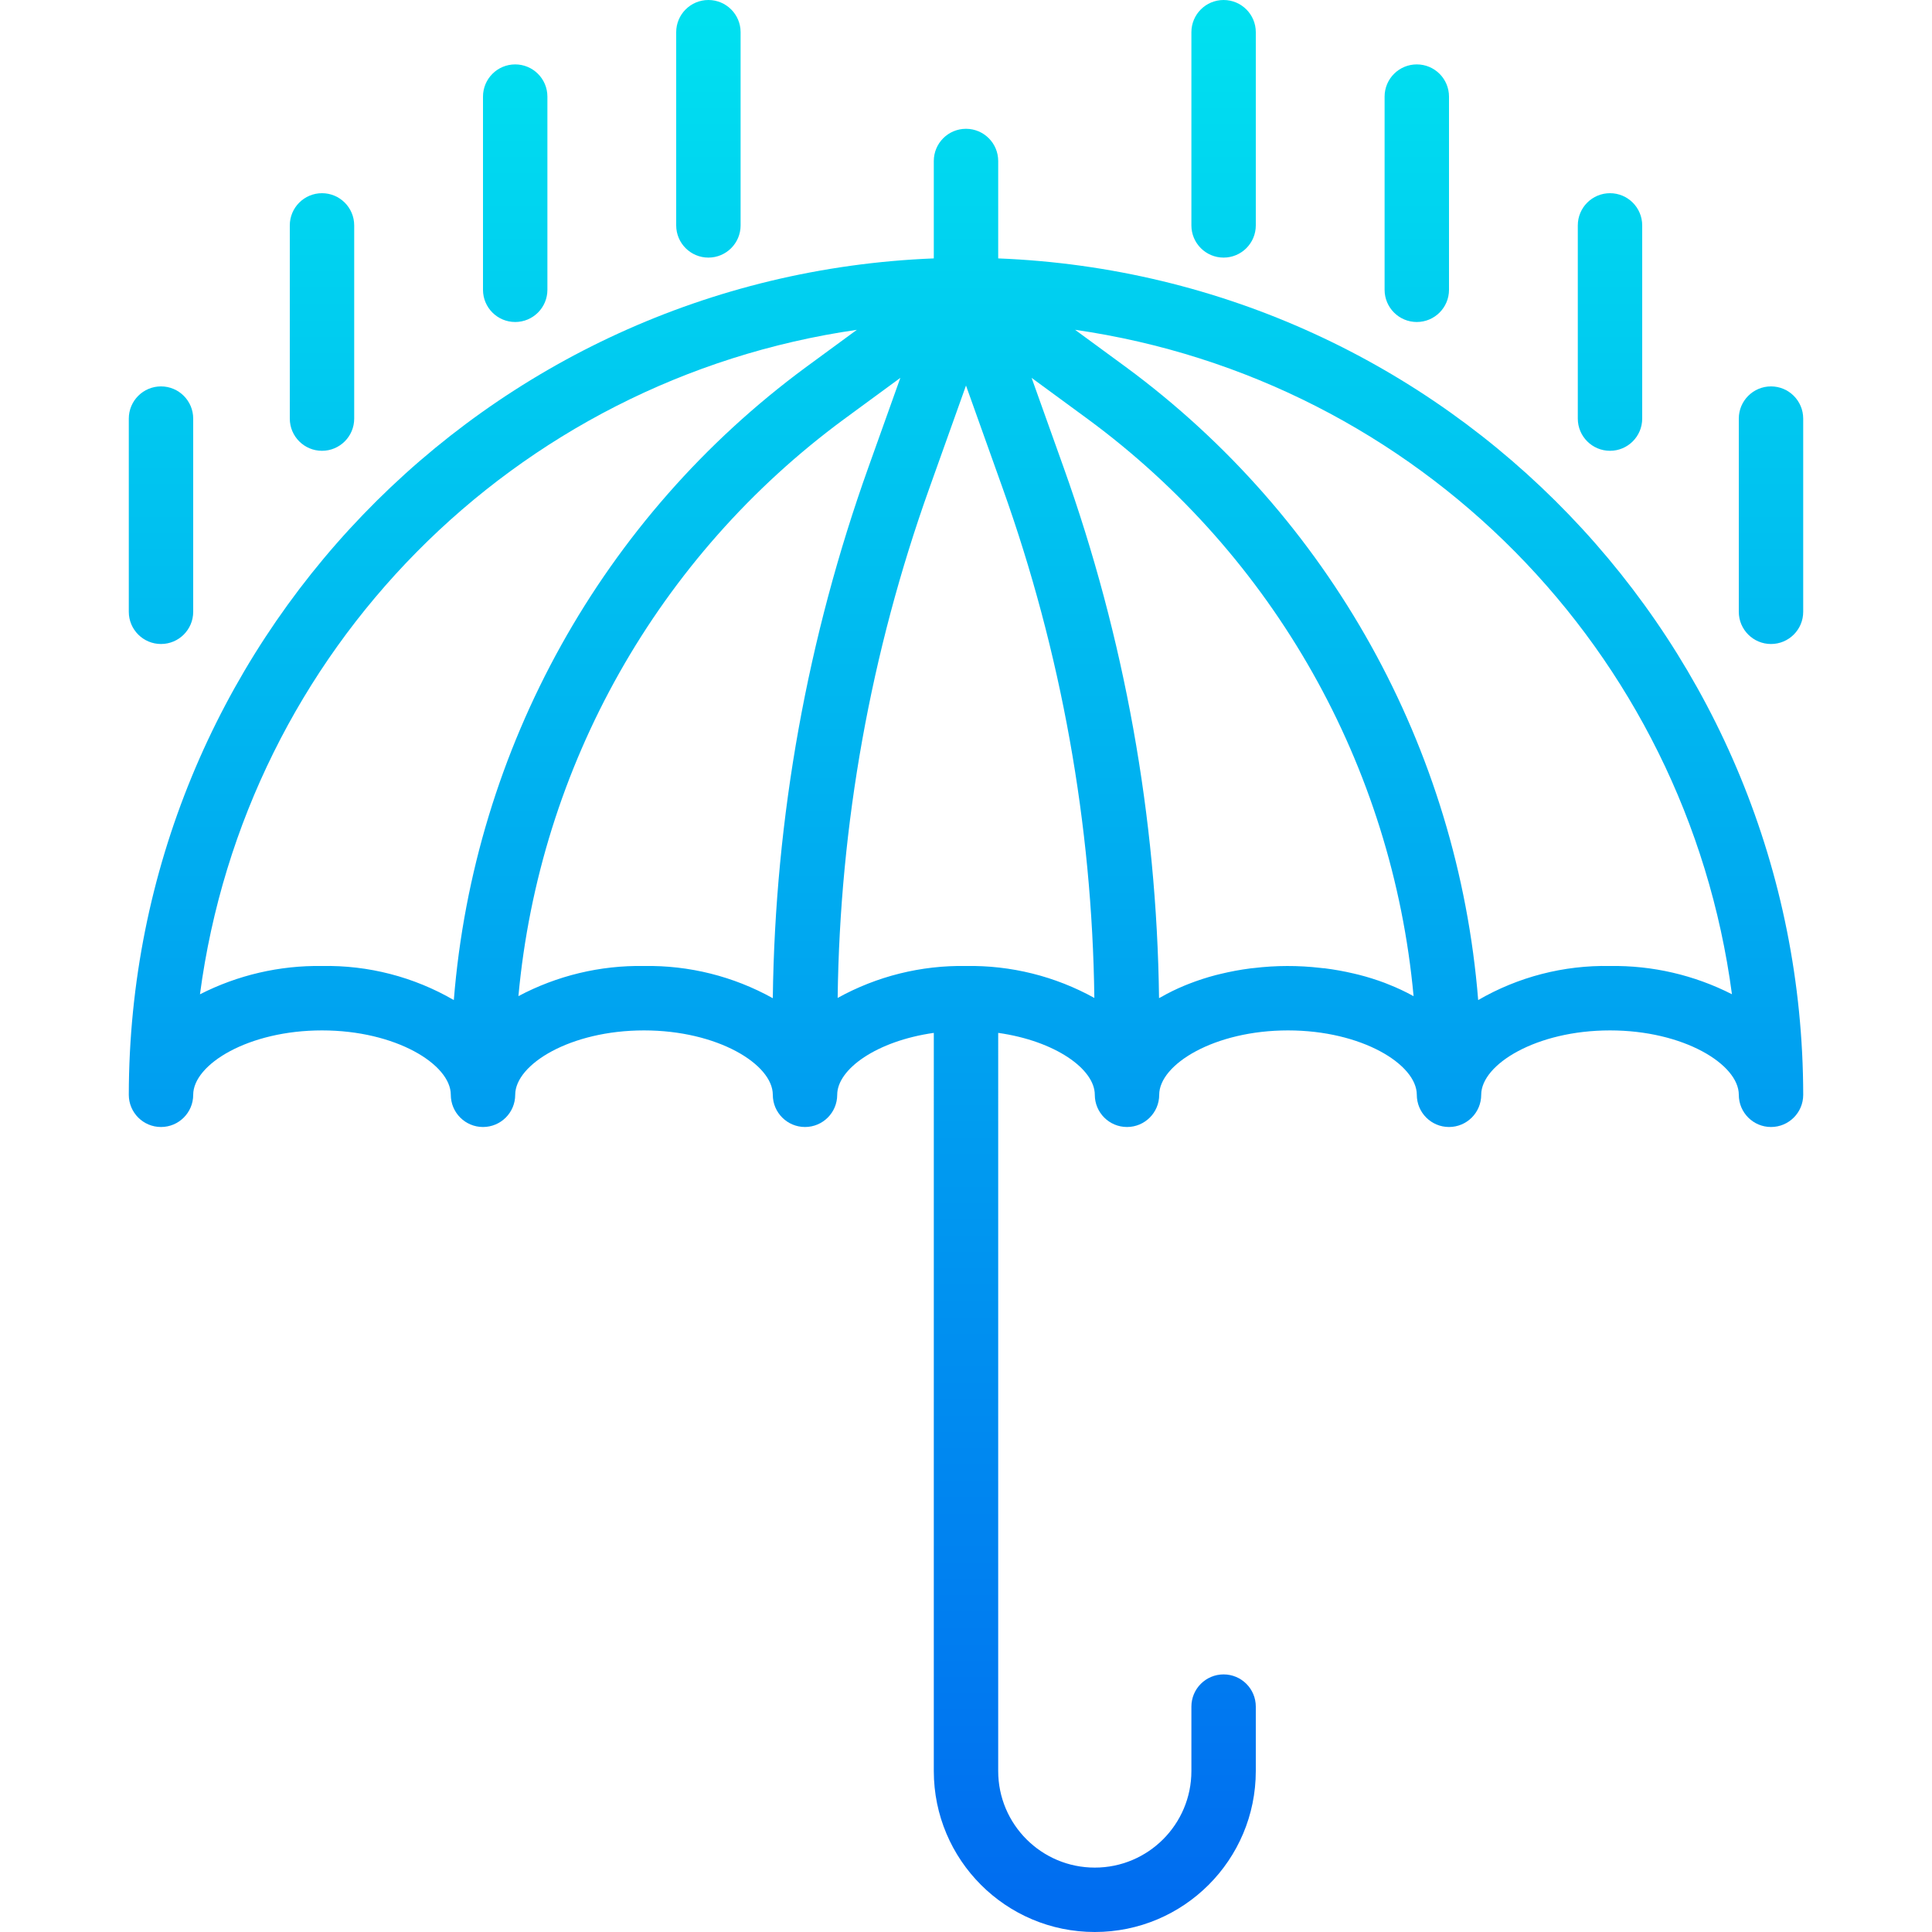 <?xml version="1.0" encoding="iso-8859-1"?>
<!-- Generator: Adobe Illustrator 19.0.0, SVG Export Plug-In . SVG Version: 6.00 Build 0)  -->
<svg version="1.1" id="Capa_1" xmlns="http://www.w3.org/2000/svg" xmlns:xlink="http://www.w3.org/1999/xlink" x="0px" y="0px"
	 viewBox="0 0 480 480" style="enable-background:new 0 0 480 480;" xml:space="preserve">
<linearGradient id="SVGID_1_" gradientUnits="userSpaceOnUse" x1="-26.875" y1="558.693" x2="-26.875" y2="620.615" gradientTransform="matrix(8 0 0 -8 455 4941)">
	<stop  offset="0" style="stop-color:#006DF0"/>
	<stop  offset="1" style="stop-color:#00E7F0"/>
</linearGradient>
<path style="fill:url(#SVGID_1_);" d="M248,64.2V40c0-4.418-3.582-8-8-8s-8,3.582-8,8v24.2C120.389,68.612,32.14,160.302,32,272
	c0,4.418,3.582,8,8,8s8-3.582,8-8c0-7.552,13.68-16,32-16s32,8.448,32,16c0,4.418,3.582,8,8,8s8-3.582,8-8c0-7.552,13.68-16,32-16
	s32,8.448,32,16c0,4.418,3.582,8,8,8s8-3.582,8-8c0-6.4,9.864-13.384,24-15.384V440c0,22.091,17.909,40,40,40s40-17.909,40-40v-16
	c0-4.418-3.582-8-8-8s-8,3.582-8,8v16c0,13.255-10.745,24-24,24s-24-10.745-24-24V256.616c14.136,2,24,8.984,24,15.384
	c0,4.418,3.582,8,8,8s8-3.582,8-8c0-7.552,13.68-16,32-16s32,8.448,32,16c0,4.418,3.582,8,8,8s8-3.582,8-8c0-7.552,13.68-16,32-16
	s32,8.448,32,16c0,4.418,3.582,8,8,8s8-3.582,8-8C447.86,160.302,359.611,68.612,248,64.2z M112.752,248.464
	C102.815,242.7,91.486,239.772,80,240c-10.529-0.163-20.938,2.251-30.32,7.032c11.323-85.352,77.984-152.784,163.2-165.088
	L200.264,91.2C149.685,128.465,117.759,185.839,112.752,248.464L112.752,248.464z M160,240c-10.867-0.19-21.603,2.387-31.2,7.488
	c5.245-57.16,34.701-109.342,80.928-143.368l13.96-10.24l-7.92,22.176C200.605,158.421,192.574,203.007,192,248
	C182.224,242.561,171.185,239.802,160,240L160,240z M240,240c-11.142-0.199-22.139,2.538-31.888,7.936
	c0.544-43.131,8.224-85.874,22.728-126.496L240,95.784l9.16,25.656c14.504,40.622,22.184,83.365,22.728,126.496
	C262.139,242.538,251.142,239.801,240,240L240,240z M311.488,240.512l-0.8,0.08c-2.536,0.326-5.052,0.793-7.536,1.4
	c-0.368,0.088-0.728,0.168-1.08,0.264c-2.273,0.593-4.509,1.319-6.696,2.176l-1.096,0.44c-2.023,0.834-3.99,1.798-5.888,2.888
	c-0.136,0.08-0.296,0.136-0.432,0.216c-0.566-44.983-8.587-89.561-23.736-131.92l-7.92-22.176l13.96,10.24
	c46.23,34.024,75.689,86.207,80.936,143.368l-0.184-0.088c-1.91-1.049-3.885-1.977-5.912-2.776c-0.36-0.144-0.712-0.296-1.072-0.432
	c-2.123-0.798-4.289-1.476-6.488-2.032l-1.24-0.296c-2.376-0.558-4.779-0.991-7.2-1.296c-0.336,0-0.68-0.064-1.024-0.096
	c-5.515-0.642-11.088-0.629-16.6,0.04L311.488,240.512z M400,240c-11.486-0.228-22.815,2.7-32.752,8.464
	c-5.007-62.625-36.933-119.998-87.512-157.264l-12.64-9.264c85.216,12.298,151.879,79.729,163.2,165.08
	C420.92,242.244,410.519,239.836,400,240L400,240z"/>
<g>
	
		<linearGradient id="SVGID_2_" gradientUnits="userSpaceOnUse" x1="-18.875" y1="558.693" x2="-18.875" y2="620.615" gradientTransform="matrix(8 0 0 -8 455 4941)">
		<stop  offset="0" style="stop-color:#006DF0"/>
		<stop  offset="1" style="stop-color:#00E7F0"/>
	</linearGradient>
	<path style="fill:url(#SVGID_2_);" d="M304,64c4.418,0,8-3.582,8-8V8c0-4.418-3.582-8-8-8s-8,3.582-8,8v48
		C296,60.418,299.582,64,304,64z"/>
	
		<linearGradient id="SVGID_3_" gradientUnits="userSpaceOnUse" x1="-12.875" y1="558.693" x2="-12.875" y2="620.615" gradientTransform="matrix(8 0 0 -8 455 4941)">
		<stop  offset="0" style="stop-color:#006DF0"/>
		<stop  offset="1" style="stop-color:#00E7F0"/>
	</linearGradient>
	<path style="fill:url(#SVGID_3_);" d="M352,80c4.418,0,8-3.582,8-8V24c0-4.418-3.582-8-8-8s-8,3.582-8,8v48
		C344,76.418,347.582,80,352,80z"/>
	
		<linearGradient id="SVGID_4_" gradientUnits="userSpaceOnUse" x1="-6.875" y1="558.693" x2="-6.875" y2="620.615" gradientTransform="matrix(8 0 0 -8 455 4941)">
		<stop  offset="0" style="stop-color:#006DF0"/>
		<stop  offset="1" style="stop-color:#00E7F0"/>
	</linearGradient>
	<path style="fill:url(#SVGID_4_);" d="M400,112c4.418,0,8-3.582,8-8V56c0-4.418-3.582-8-8-8s-8,3.582-8,8v48
		C392,108.418,395.582,112,400,112z"/>
	
		<linearGradient id="SVGID_5_" gradientUnits="userSpaceOnUse" x1="-1.875" y1="558.693" x2="-1.875" y2="620.615" gradientTransform="matrix(8 0 0 -8 455 4941)">
		<stop  offset="0" style="stop-color:#006DF0"/>
		<stop  offset="1" style="stop-color:#00E7F0"/>
	</linearGradient>
	<path style="fill:url(#SVGID_5_);" d="M440,96c-4.418,0-8,3.582-8,8v48c0,4.418,3.582,8,8,8s8-3.582,8-8v-48
		C448,99.582,444.418,96,440,96z"/>
	
		<linearGradient id="SVGID_6_" gradientUnits="userSpaceOnUse" x1="-34.875" y1="558.693" x2="-34.875" y2="620.615" gradientTransform="matrix(8 0 0 -8 455 4941)">
		<stop  offset="0" style="stop-color:#006DF0"/>
		<stop  offset="1" style="stop-color:#00E7F0"/>
	</linearGradient>
	<path style="fill:url(#SVGID_6_);" d="M176,64c4.418,0,8-3.582,8-8V8c0-4.418-3.582-8-8-8s-8,3.582-8,8v48
		C168,60.418,171.582,64,176,64z"/>
	
		<linearGradient id="SVGID_7_" gradientUnits="userSpaceOnUse" x1="-40.875" y1="558.693" x2="-40.875" y2="620.615" gradientTransform="matrix(8 0 0 -8 455 4941)">
		<stop  offset="0" style="stop-color:#006DF0"/>
		<stop  offset="1" style="stop-color:#00E7F0"/>
	</linearGradient>
	<path style="fill:url(#SVGID_7_);" d="M128,80c4.418,0,8-3.582,8-8V24c0-4.418-3.582-8-8-8s-8,3.582-8,8v48
		C120,76.418,123.582,80,128,80z"/>
	
		<linearGradient id="SVGID_8_" gradientUnits="userSpaceOnUse" x1="-46.875" y1="558.693" x2="-46.875" y2="620.615" gradientTransform="matrix(8 0 0 -8 455 4941)">
		<stop  offset="0" style="stop-color:#006DF0"/>
		<stop  offset="1" style="stop-color:#00E7F0"/>
	</linearGradient>
	<path style="fill:url(#SVGID_8_);" d="M80,112c4.418,0,8-3.582,8-8V56c0-4.418-3.582-8-8-8s-8,3.582-8,8v48
		C72,108.418,75.582,112,80,112z"/>
	
		<linearGradient id="SVGID_9_" gradientUnits="userSpaceOnUse" x1="-51.875" y1="558.693" x2="-51.875" y2="620.615" gradientTransform="matrix(8 0 0 -8 455 4941)">
		<stop  offset="0" style="stop-color:#006DF0"/>
		<stop  offset="1" style="stop-color:#00E7F0"/>
	</linearGradient>
	<path style="fill:url(#SVGID_9_);" d="M40,160c4.418,0,8-3.582,8-8v-48c0-4.418-3.582-8-8-8s-8,3.582-8,8v48
		C32,156.418,35.582,160,40,160z"/>
</g>
<g>
</g>
<g>
</g>
<g>
</g>
<g>
</g>
<g>
</g>
<g>
</g>
<g>
</g>
<g>
</g>
<g>
</g>
<g>
</g>
<g>
</g>
<g>
</g>
<g>
</g>
<g>
</g>
<g>
</g>
</svg>
